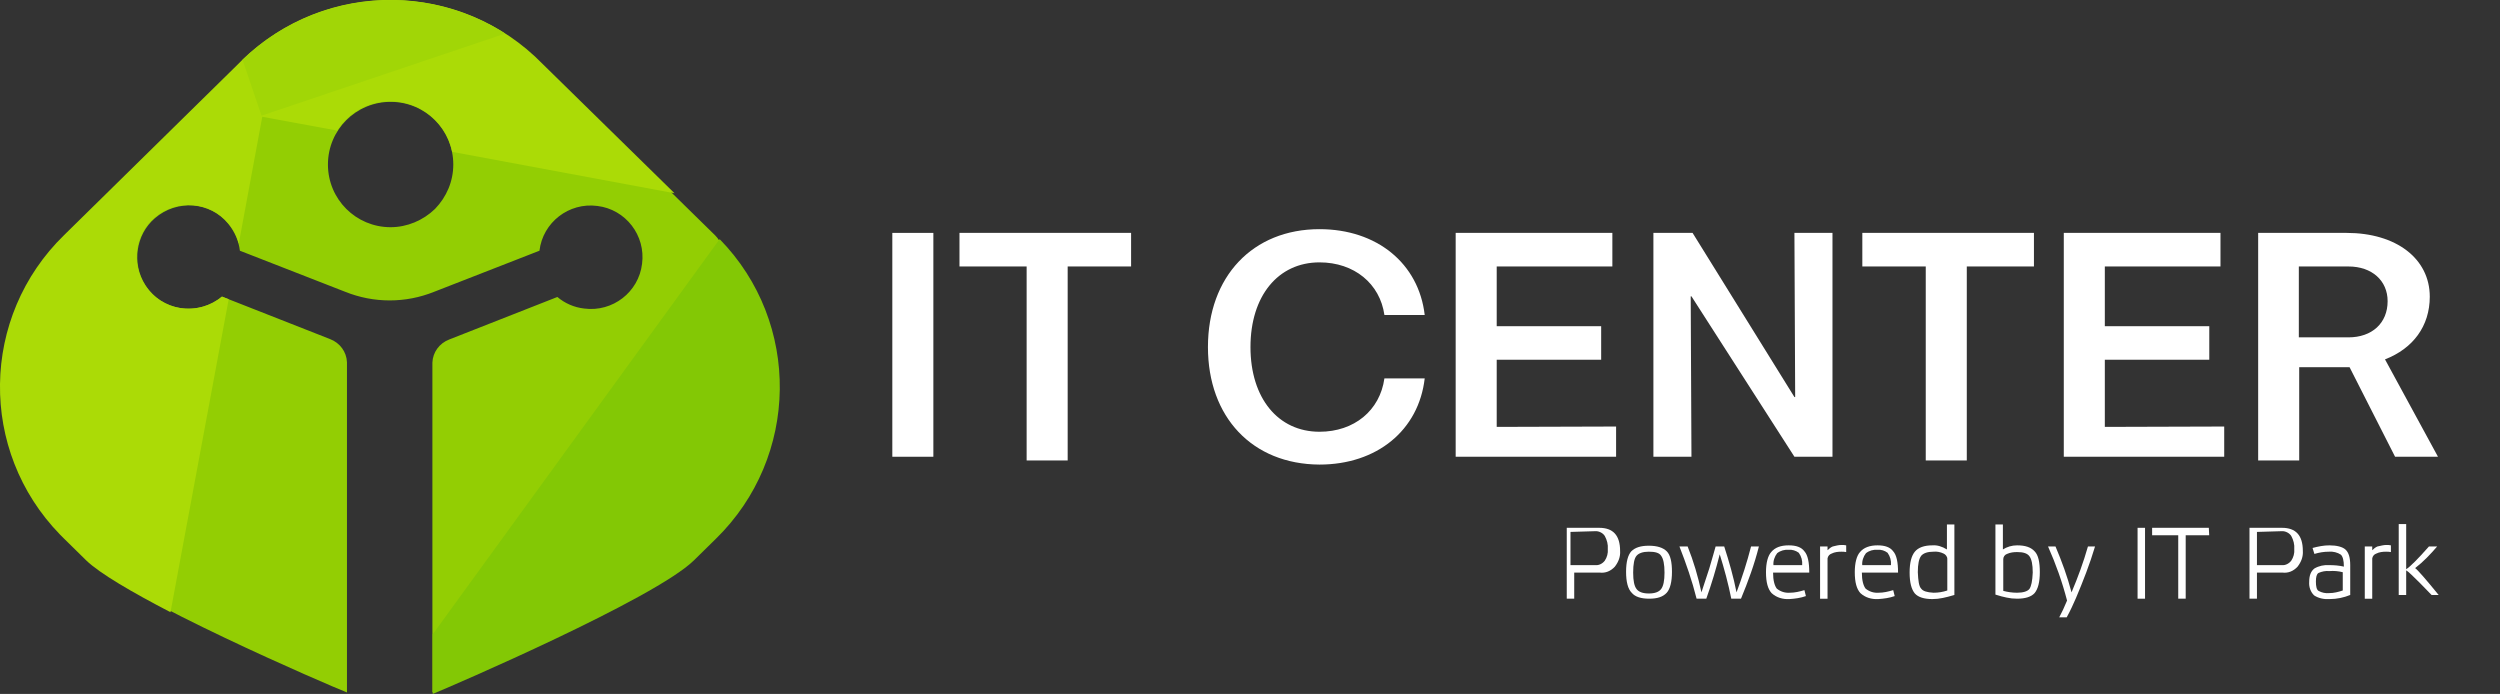 <?xml version="1.0" encoding="utf-8"?>
<!-- Generator: Adobe Illustrator 26.0.3, SVG Export Plug-In . SVG Version: 6.00 Build 0)  -->
<svg version="1.1" id="Слой_1" xmlns="http://www.w3.org/2000/svg" xmlns:xlink="http://www.w3.org/1999/xlink" x="0px" y="0px"
	 viewBox="0 0 670.1 186" style="enable-background:new 0 0 670.1 186;" xml:space="preserve">
<rect x="0" y="0" width="670.1" height="186" fill="#333333" stroke="none"/>
<style type="text/css">
	.st0{fill-rule:evenodd;clip-rule:evenodd;fill:#93CE03;}
	.st1{fill-rule:evenodd;clip-rule:evenodd;fill:#83C805;}
	.st2{fill-rule:evenodd;clip-rule:evenodd;fill:#ABDB06;}
	.st3{fill-rule:evenodd;clip-rule:evenodd;fill:#A1D606;}
	.st4{fill:#FFFFFF;}
</style>
<g id="new_itc_logo" transform="translate(-1115 -133)">
	<g id="Group_649" transform="translate(952)">
		<path id="Path_39620" class="st0" d="M354.7,196.1l-46.5-45.6c-21.9-22.5-57.9-22.9-80.4-1c-0.3,0.3-0.7,0.7-1,1l-46.4,45.6
			c-22.4,21.8-22.9,57.5-1.1,80c0.4,0.4,0.7,0.7,1.1,1.1l5.9,5.8c10.5,10.3,64.8,33.7,69.7,35.6v-88.5c-0.1-2.8-1.9-5.2-4.5-6.2
			l-29-11.4c-6.4,5.3-16.1,4-20.6-3.2c-3.6-5.7-2.5-13.4,2.6-17.8c5.9-5.1,14.8-4.5,19.7,1.5c1.7,2.1,2.8,4.6,3.1,7.2l28.2,11
			c7.7,3.1,16.2,3.1,23.9,0l28.2-11c0.9-7.6,7.9-13,15.5-12c7.6,0.9,13,7.9,12,15.5c-0.9,7.6-7.9,13-15.5,12
			c-2.7-0.3-5.2-1.4-7.2-3.1l-29,11.4c-2.6,1-4.4,3.4-4.5,6.2v88.4c4.9-2,59.2-25.4,69.7-35.6l5.9-5.8c22.4-21.8,22.8-57.6,1-80.1
			C355.4,196.8,355,196.5,354.7,196.1L354.7,196.1z M267.7,193.9c-9.3,0-16.8-7.5-16.8-16.8s7.5-16.8,16.8-16.8s16.8,7.5,16.8,16.8
			c0,4.5-1.8,8.7-4.9,11.9C276.4,192.1,272.1,193.9,267.7,193.9L267.7,193.9z"/>
		<path id="Path_39621" class="st1" d="M355.9,197.1L279,303v16c4.9-2,59.5-25.5,70-35.8l5.9-5.8
			C377.3,255.5,377.8,219.5,355.9,197.1L355.9,197.1z"/>
		<path id="Path_39622" class="st2" d="M227,198.3l6.3-34l20.1,3.7c5-7.9,15.4-10.2,23.3-5.2c3.9,2.5,6.6,6.4,7.5,10.9l59.6,11.1
			l-35.3-34.6c-22-22.6-58.2-23-80.7-1c-0.3,0.3-0.7,0.7-1,1L180.2,196c-22.5,21.9-23,57.8-1.1,80.3c0.4,0.4,0.7,0.7,1.1,1.1
			l5.9,5.8c3.6,3.5,12.4,8.6,22.6,13.9l15.6-83.9l-1.8-0.7c-5.9,4.9-14.7,4.2-19.6-1.7s-4.2-14.7,1.7-19.6s14.7-4.2,19.6,1.7
			C225.5,194.4,226.5,196.3,227,198.3z"/>
		<path id="Path_39623" class="st3" d="M298.4,142l-65.3,22l-5.1-15C247.1,130.7,276.2,127.8,298.4,142z"/>
	</g>
	<g id="Group_5" transform="translate(3855.512 -70.154)">
		<g id="Group_4" transform="translate(-2485.834 239.48)">
			<g id="Group_2" transform="translate(0)">
				<path id="Path_2" class="st4" d="M-15.5,26.1h11v60h-11V26.1z"/>
				<path id="Path_3" class="st4" d="M48.5,35.1h-17v52h-11v-52h-18v-9h46V35.1z"/>
				<path id="Path_4" class="st4" d="M69.1,56.7c0-18.9,12-31.6,29.9-31.6c15.4,0,26.6,9.2,28.2,23h-10.8C115.2,39.7,108.3,34,99,34
					C87.9,34,80.5,43,80.5,56.7S87.9,79.4,99,79.4c9.3,0,16.2-5.7,17.4-14.3h10.8C125.6,79,114.4,88.2,99,88.2
					C81,88.1,69.1,75.5,69.1,56.7z"/>
				<path id="Path_5" class="st4" d="M178.5,78v8.1h-43v-60h42v9h-31v16h28v9h-28v18L178.5,78z"/>
				<path id="Path_6" class="st4" d="M236.5,26.1v60h-10.2l-27.6-43h-0.2l0.2,43h-10.2v-60H199l27.3,44h0.2l-0.2-44H236.5z"/>
				<path id="Path_7" class="st4" d="M290.5,35.1h-18v52h-11v-52h-17v-9h46V35.1z"/>
				<path id="Path_8" class="st4" d="M341.5,78v8.1h-43v-60h42v9h-31v16h28v9h-28v18L341.5,78z"/>
				<path id="Path_9" class="st4" d="M375.1,62.1h-13.5v25h-11v-61h23.7c13.3,0,22.3,6.9,22.3,17.1c0,7.9-4.5,13.9-12,16.8
					l14.2,26.1h-11.5L375.1,62.1z M361.5,54.1h13.3c6.3,0,10.5-3.8,10.5-9.7c0-5.5-4.2-9.3-10.5-9.3h-13.3V54.1z"/>
			</g>
		</g>
	</g>
</g>
<g id="Group_5_00000070828790171695622380000000173269121225355165_" transform="translate(3855.512 -70.154)">
	<g id="Group_4_00000040573702066691528980000015006839419097893768_" transform="translate(-2485.834 239.48)">
		<g id="Group_3_00000057838741029692913500000002972985526677800881_" transform="translate(180.876 88.849)">
			<path id="Path_10_00000023268462808725575260000000646245658608255663_" class="st4" d="M-1128.6-104.7v7h-2v-19h8.7
				c3.7,0,5.6,2,5.6,6.2c0.1,1.5-0.4,2.9-1.4,4.2c-1.1,1.2-2.5,1.8-4.1,1.6C-1121.8-104.7-1128.6-104.7-1128.6-104.7z
				 M-1129.6-115.6v8.9h6.7c0.9,0.1,1.9-0.4,2.5-1.2c0.6-0.9,0.9-2,0.8-3.1c0.1-1.2-0.2-2.4-0.8-3.5c-0.5-0.8-1.5-1.3-2.4-1.3
				L-1129.6-115.6z"/>
			<path id="Path_11_00000125595755136657040690000018386099957182086072_" class="st4" d="M-1114.7-104.9c0-2.7,0.5-4.5,1.4-5.5
				c1-1,2.5-1.5,4.7-1.5s3.8,0.5,4.8,1.5s1.4,2.9,1.4,5.5c0,2.7-0.5,4.6-1.4,5.6c-1,1.1-2.5,1.6-4.7,1.6c-2.2,0-3.8-0.5-4.7-1.6
				C-1114.2-100.3-1114.7-102.2-1114.7-104.9z M-1108.6-110.3c-1.6,0-2.7,0.4-3.3,1.1c-0.6,0.7-0.9,2.2-0.9,4.5
				c0,2.2,0.3,3.6,0.9,4.4c0.6,0.8,1.7,1.2,3.3,1.2s2.7-0.4,3.3-1.2c0.6-0.8,0.9-2.2,0.9-4.4c0-2.2-0.3-3.7-0.9-4.5
				C-1105.8-110-1106.9-110.3-1108.6-110.3L-1108.6-110.3z"/>
			<path id="Path_12_00000147929877649162060610000016070074546061915290_" class="st4" d="M-1081.2-111.7h2.1
				c-1.2,4.8-2.9,9.4-4.8,14h-2.6c-0.8-4-1.9-8.1-3.1-11.9c-1,4-2.2,8-3.6,11.9h-2.6c-1.2-4.8-2.8-9.4-4.6-14h2.2
				c1.6,4,2.8,8.1,3.7,12.3c0.6-1.8,1.3-3.9,2.1-6.4c0.8-2.6,1.3-4.6,1.7-5.9h2.3c1.3,4,2.5,8.2,3.3,12.3
				C-1083.6-103.4-1082.3-107.4-1081.2-111.7z"/>
			<path id="Path_13_00000022530410123273192630000011977800466434886321_" class="st4" d="M-1071.1-112c2,0,3.4,0.5,4.2,1.6
				c0.9,1,1.3,2.9,1.3,5.7h-9.7c0,2.1,0.4,3.5,1,4.3c1,0.8,2.2,1.2,3.5,1.1c1.3,0,2.6-0.3,3.9-0.7l0.4,1.6c-1.4,0.5-2.9,0.7-4.4,0.8
				c-1.8,0.1-3.5-0.4-4.8-1.6c-1-1.1-1.5-2.9-1.5-5.6c0-2.5,0.5-4.4,1.4-5.4C-1074.8-111.4-1073.3-112-1071.1-112z M-1071.1-110.8
				c-1.1-0.1-2.2,0.2-3.1,0.9c-0.7,0.9-1.1,2.1-1,3.2h7.7c0.1-1.2-0.2-2.3-0.9-3.3C-1069.2-110.6-1070.2-110.9-1071.1-110.8z"/>
			<path id="Path_14_00000082339422046904953840000013801568336924460728_" class="st4" d="M-1057-112.1c0.5,0,0.9,0,1.3,0.1v1.8
				c-0.5-0.1-0.9-0.1-1.3-0.1c-0.9,0-1.8,0.1-2.6,0.5c-0.6,0.2-1,0.7-1.1,1.3v10.8h-2v-14h2v1c0.4-0.4,0.9-0.8,1.4-1
				C-1058.5-111.9-1057.7-112.1-1057-112.1L-1057-112.1z"/>
			<path id="Path_15_00000052811959219277355880000017252368898746772883_" class="st4" d="M-1047.3-112c2,0,3.4,0.5,4.2,1.6
				c0.9,1,1.3,2.9,1.3,5.7h-9.7c0,2.1,0.4,3.5,1,4.3c1,0.8,2.2,1.2,3.5,1.1c1.3,0,2.6-0.3,3.9-0.7l0.4,1.6c-1.4,0.5-2.9,0.7-4.4,0.8
				c-1.8,0.1-3.5-0.4-4.8-1.6c-1-1.1-1.5-2.9-1.5-5.6c0-2.5,0.5-4.4,1.4-5.4C-1051-111.4-1049.4-112-1047.3-112z M-1047.3-110.8
				c-1.1-0.1-2.2,0.2-3.1,0.9c-0.7,0.9-1.1,2.1-1,3.2h7.7c0.1-1.2-0.2-2.3-0.9-3.3C-1045.4-110.6-1046.3-110.9-1047.3-110.8z"/>
			<path id="Path_16_00000177481150999057264110000003350779750855729070_" class="st4" d="M-1032.6-112c1.3-0.1,2.6,0.3,3.9,1.1
				v-6.7h2v18.9c-1.3,0.4-2.2,0.6-3.1,0.8c-0.9,0.2-1.9,0.3-2.8,0.3c-2.2,0-3.8-0.5-4.7-1.5c-0.9-1.1-1.4-2.9-1.4-5.6
				c0-2.7,0.5-4.5,1.4-5.6C-1036.4-111.4-1034.8-112-1032.6-112z M-1032.3-99.3c1.3,0,2.5-0.2,3.7-0.6v-8.5c0-0.6-0.5-1.2-1-1.4
				c-0.8-0.4-1.8-0.6-2.7-0.5c-1.6,0-2.7,0.4-3.3,1.1c-0.6,0.8-0.9,2.2-0.9,4.4c0.1,2.3,0.3,3.8,0.9,4.4
				C-1035.1-99.7-1034-99.4-1032.3-99.3L-1032.3-99.3z"/>
			<path id="Path_17_00000120549364314932920150000000233955694467939727_" class="st4" d="M-1009.9-112c2.2,0,3.7,0.5,4.7,1.6
				c1,1,1.4,2.9,1.4,5.6c0,2.7-0.5,4.5-1.4,5.6c-0.9,1-2.5,1.5-4.7,1.5c-1,0-1.9-0.1-2.8-0.3c-0.9-0.2-1.8-0.4-3-0.8v-18.8h2v6.7
				C-1012.6-111.6-1011.3-112-1009.9-112L-1009.9-112z M-1009.9-99.3c1.7,0,2.8-0.4,3.3-1c0.5-0.7,0.8-2.1,0.9-4.4
				c0-2.2-0.3-3.6-0.9-4.4c-0.6-0.8-1.7-1.1-3.3-1.1c-0.9,0-1.8,0.1-2.7,0.5c-0.6,0.2-1,0.8-1,1.4v8.5
				C-1012.5-99.5-1011.2-99.3-1009.9-99.3L-1009.9-99.3z"/>
			<path id="Path_18_00000057837115031622291750000017010165633610872731_" class="st4" d="M-996.5-97.2c-1.3-5-3-9.8-5.1-14.5h2
				c1.7,4,3.2,8.1,4.3,12.3c1.7-4,3.2-8.1,4.4-12.3h1.9c-1.4,4.7-3.2,9.3-5.1,13.8c-0.7,1.6-1.5,3.4-2.5,5.2h-2
				C-997.9-94-997.2-95.5-996.5-97.2z"/>
			<path id="Path_19_00000014598056604131422680000010955154226553898380_" class="st4" d="M-977.6-97.7v-19h2v19H-977.6z"/>
			<path id="Path_20_00000050647748316048111060000006038867382699133826_" class="st4" d="M-958.4-114.7h-6.3v17h-2v-17h-7v-2h15.2
				L-958.4-114.7z"/>
			<path id="Path_21_00000043418366866358545560000009354566797722588585_" class="st4" d="M-945.6-104.7v7h-2v-19h8.7
				c3.7,0,5.6,2,5.6,6.2c0.1,1.5-0.4,2.9-1.4,4.2c-1.1,1.2-2.5,1.8-4.1,1.6C-938.8-104.7-945.6-104.7-945.6-104.7z M-945.6-115.6
				v8.9h6.7c0.9,0.1,1.9-0.4,2.5-1.2c0.6-0.9,0.9-2,0.8-3.1c0.1-1.2-0.2-2.4-0.8-3.5c-0.5-0.8-1.5-1.3-2.4-1.3L-945.6-115.6z"/>
			<path id="Path_22_00000152953491209038433660000001380157275897412776_" class="st4" d="M-920.6-106.7v8
				c-1.7,0.7-3.6,1.1-5.5,1.1c-1.5,0.1-3-0.2-4.2-1c-0.9-0.9-1.4-2.2-1.3-3.6c0-1.8,0.5-2.9,1.4-3.6c1.2-0.7,2.6-1,4-0.9
				c1.3,0,2.6,0.1,3.9,0.4c0-1.7-0.3-2.7-0.8-3.2c-0.9-0.6-2.1-0.9-3.2-0.8c-1.3,0-2.6,0.2-3.9,0.6l-0.5-1.6c1.5-0.4,3-0.7,4.5-0.7
				c2,0,3.5,0.4,4.3,1.1C-921-110.1-920.6-108.7-920.6-106.7z M-922.6-99.9v-4.9c-1.2-0.3-2.4-0.4-3.6-0.3c-1-0.1-2,0.1-2.9,0.5
				c-0.5,0.3-0.7,1.1-0.7,2.3c0,1.3,0.2,2.2,0.7,2.5c0.9,0.5,1.9,0.7,2.9,0.6C-925-99.2-923.8-99.5-922.6-99.9L-922.6-99.9z"/>
			<path id="Path_23_00000098900259088616665860000000939991441596122511_" class="st4" d="M-911-112.1c0.5,0,0.9,0,1.3,0.1v1.8
				c-0.5-0.1-0.9-0.1-1.3-0.1c-0.9,0-1.8,0.1-2.6,0.5c-0.6,0.2-1,0.7-1.1,1.3v10.8h-2v-14h2v1c0.4-0.4,0.9-0.8,1.4-1
				C-912.4-111.9-911.6-112.1-911-112.1L-911-112.1z"/>
			<path id="Path_24_00000134229477827926477510000013686037561940701824_" class="st4" d="M-896.9-98.7h-1.9c0,0-5.9-6.2-6.8-6.6
				v6.6h-2v-19h2v12.1c1.1-0.7,3.1-2.7,6.1-6.1h2.2c-1.8,2.1-3.7,4.1-5.9,5.8C-902.5-105.4-900.4-103-896.9-98.7z"/>
		</g>
	</g>
</g>
</svg>
